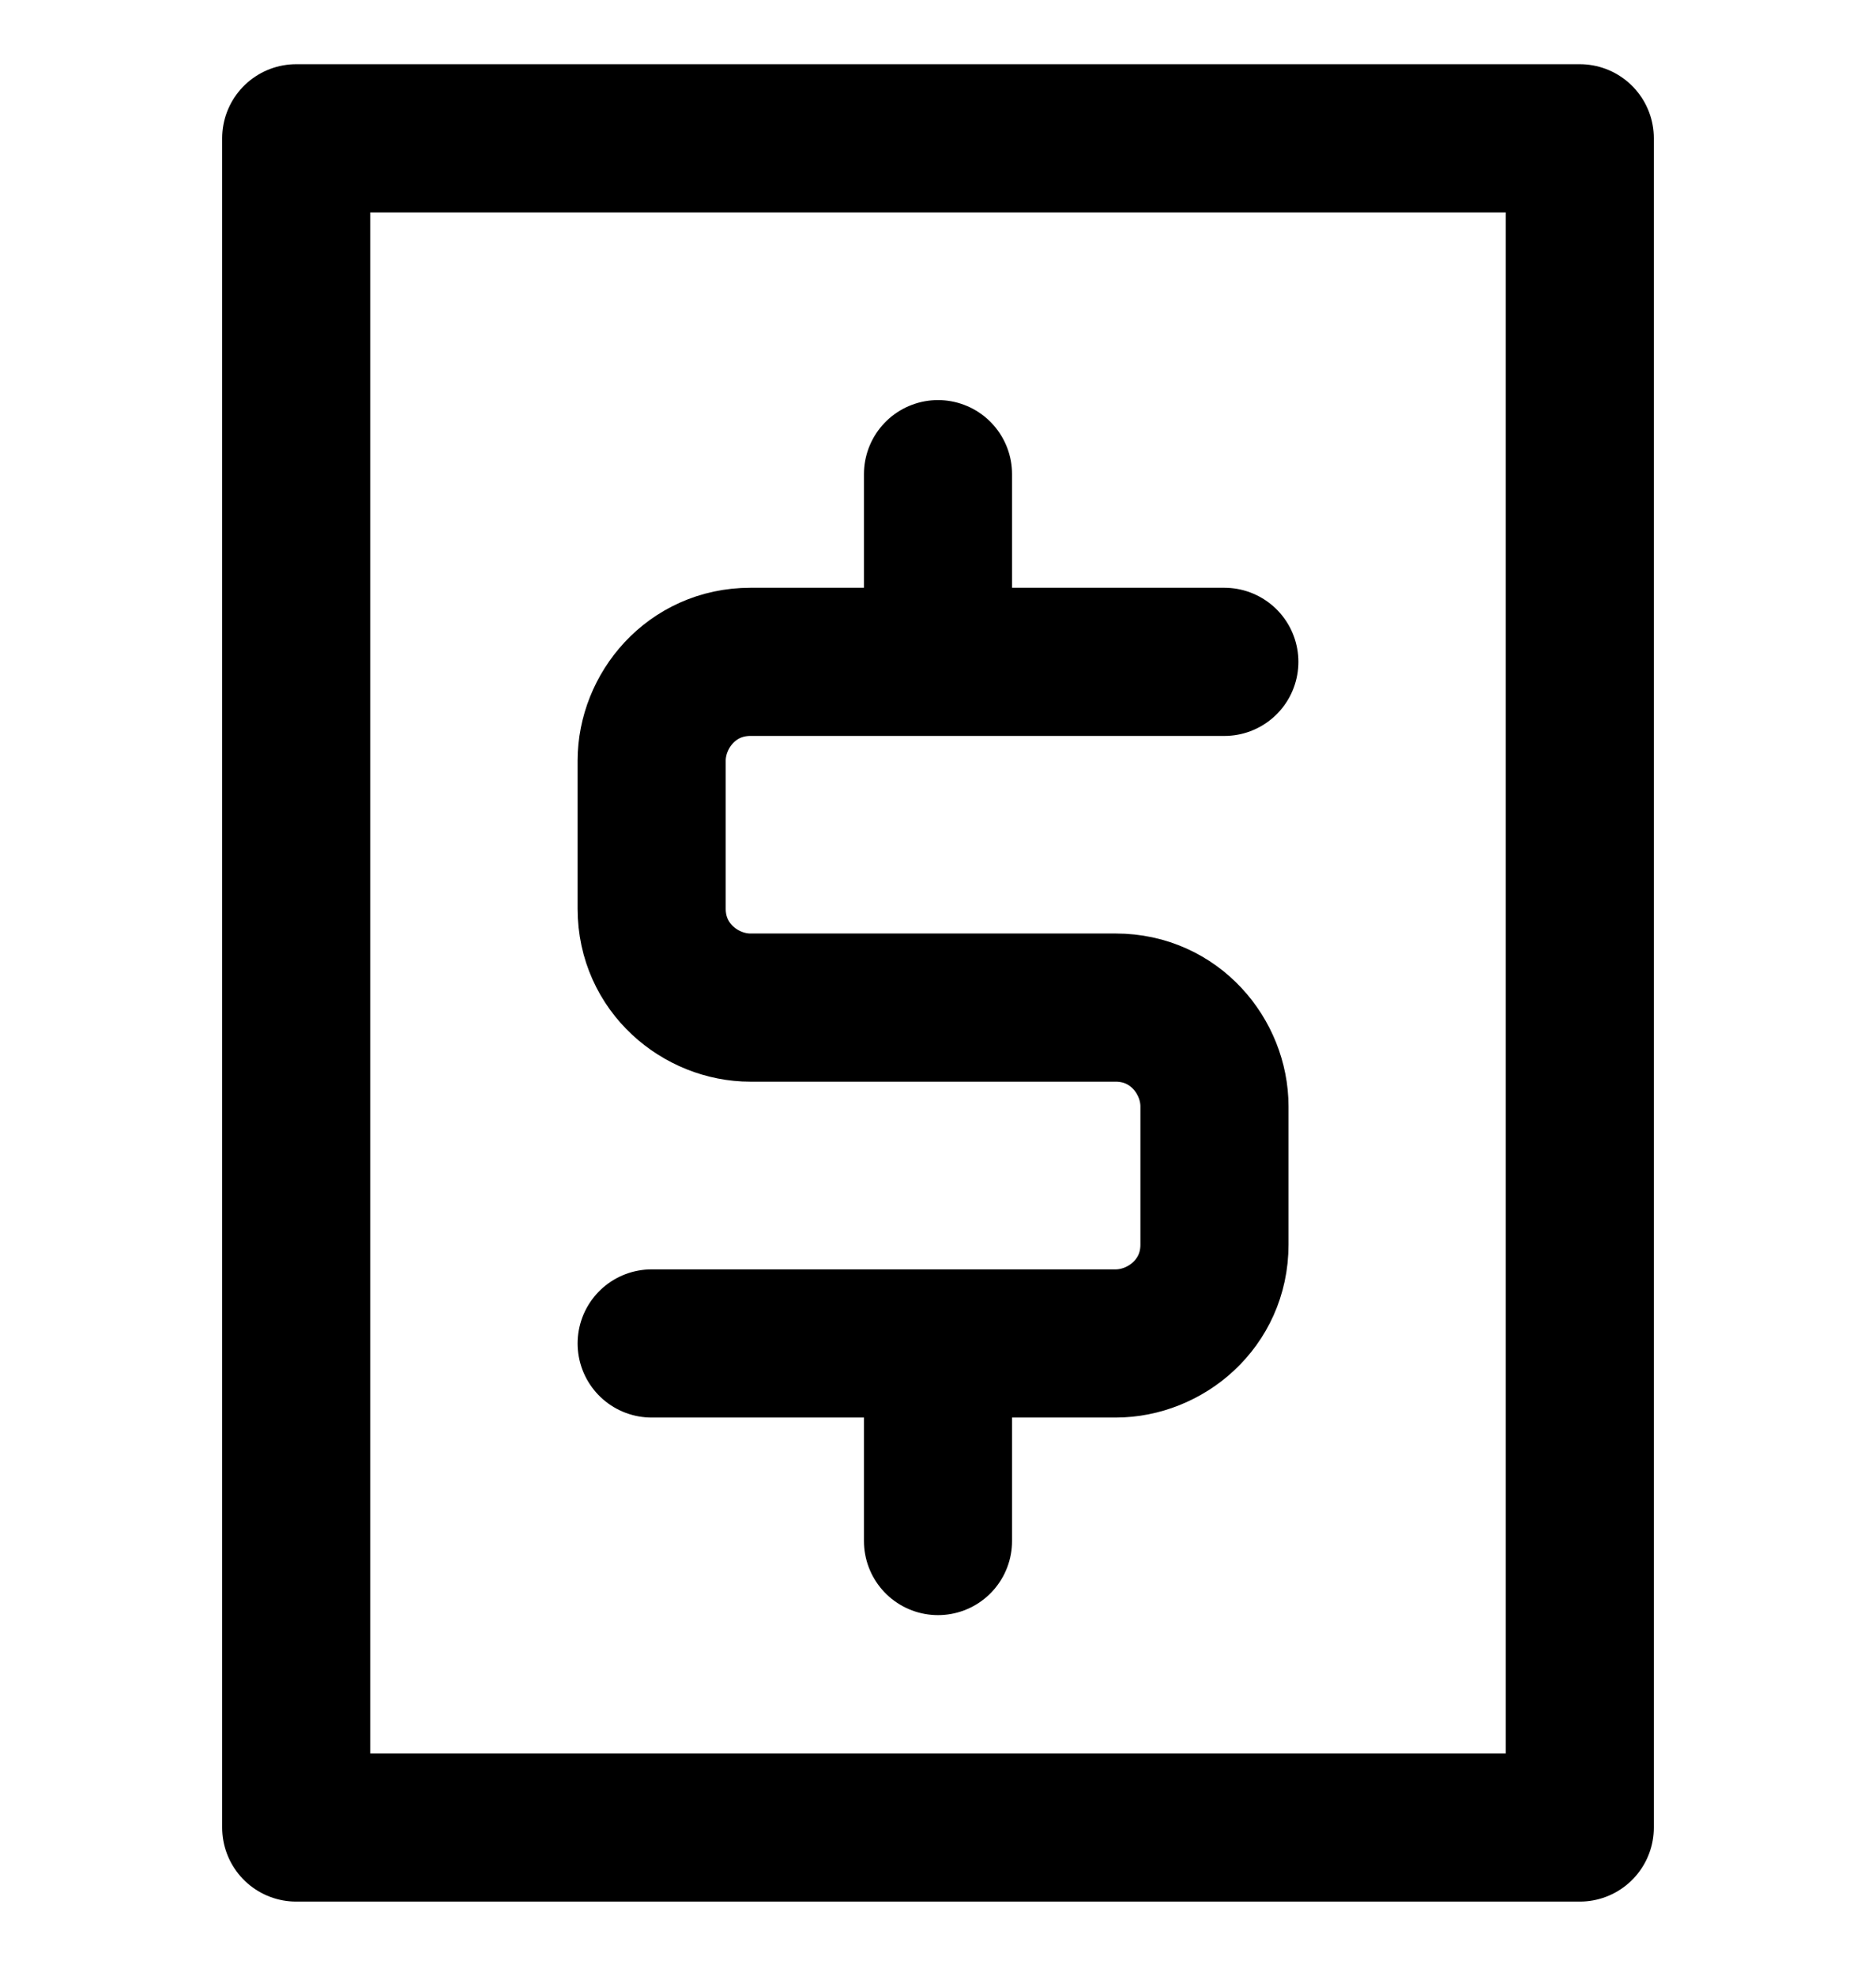 <?xml version="1.0" encoding="utf-8"?>
<!-- Generator: Adobe Illustrator 18.1.0, SVG Export Plug-In . SVG Version: 6.00 Build 0)  -->
<svg version="1.1" id="Layer_1" xmlns="http://www.w3.org/2000/svg" xmlns:xlink="http://www.w3.org/1999/xlink" x="0px" y="0px"
	 viewBox="0 0 19 20" enable-background="new 0 0 19 20" xml:space="preserve">
<path fill="none" stroke="#000000" stroke-width="1.5" stroke-linecap="round" stroke-linejoin="round" stroke-miterlimit="10" d="
	M16,7.8v0.3v10.4H3V1.4h6.1l0.5,0c0.2,0,6.4,0,6.4,0V7.8z"/>
<path fill="none" stroke="#000000" stroke-width="1.5" stroke-linecap="round" stroke-linejoin="round" stroke-miterlimit="10" d="
	M12.4,6.7H7.6c-0.6,0-1,0.5-1,1v1.5c0,0.6,0.5,1,1,1h3.7c0.6,0,1,0.5,1,1v1.4c0,0.6-0.5,1-1,1H6.6"/>
<line fill="none" stroke="#000000" stroke-width="1.5" stroke-linecap="round" stroke-linejoin="round" stroke-miterlimit="10" x1="9.5" y1="13.8" x2="9.5" y2="15.6"/>
<line fill="none" stroke="#000000" stroke-width="1.5" stroke-linecap="round" stroke-linejoin="round" stroke-miterlimit="10" x1="9.5" y1="4.8" x2="9.5" y2="6.5"/>
</svg>
